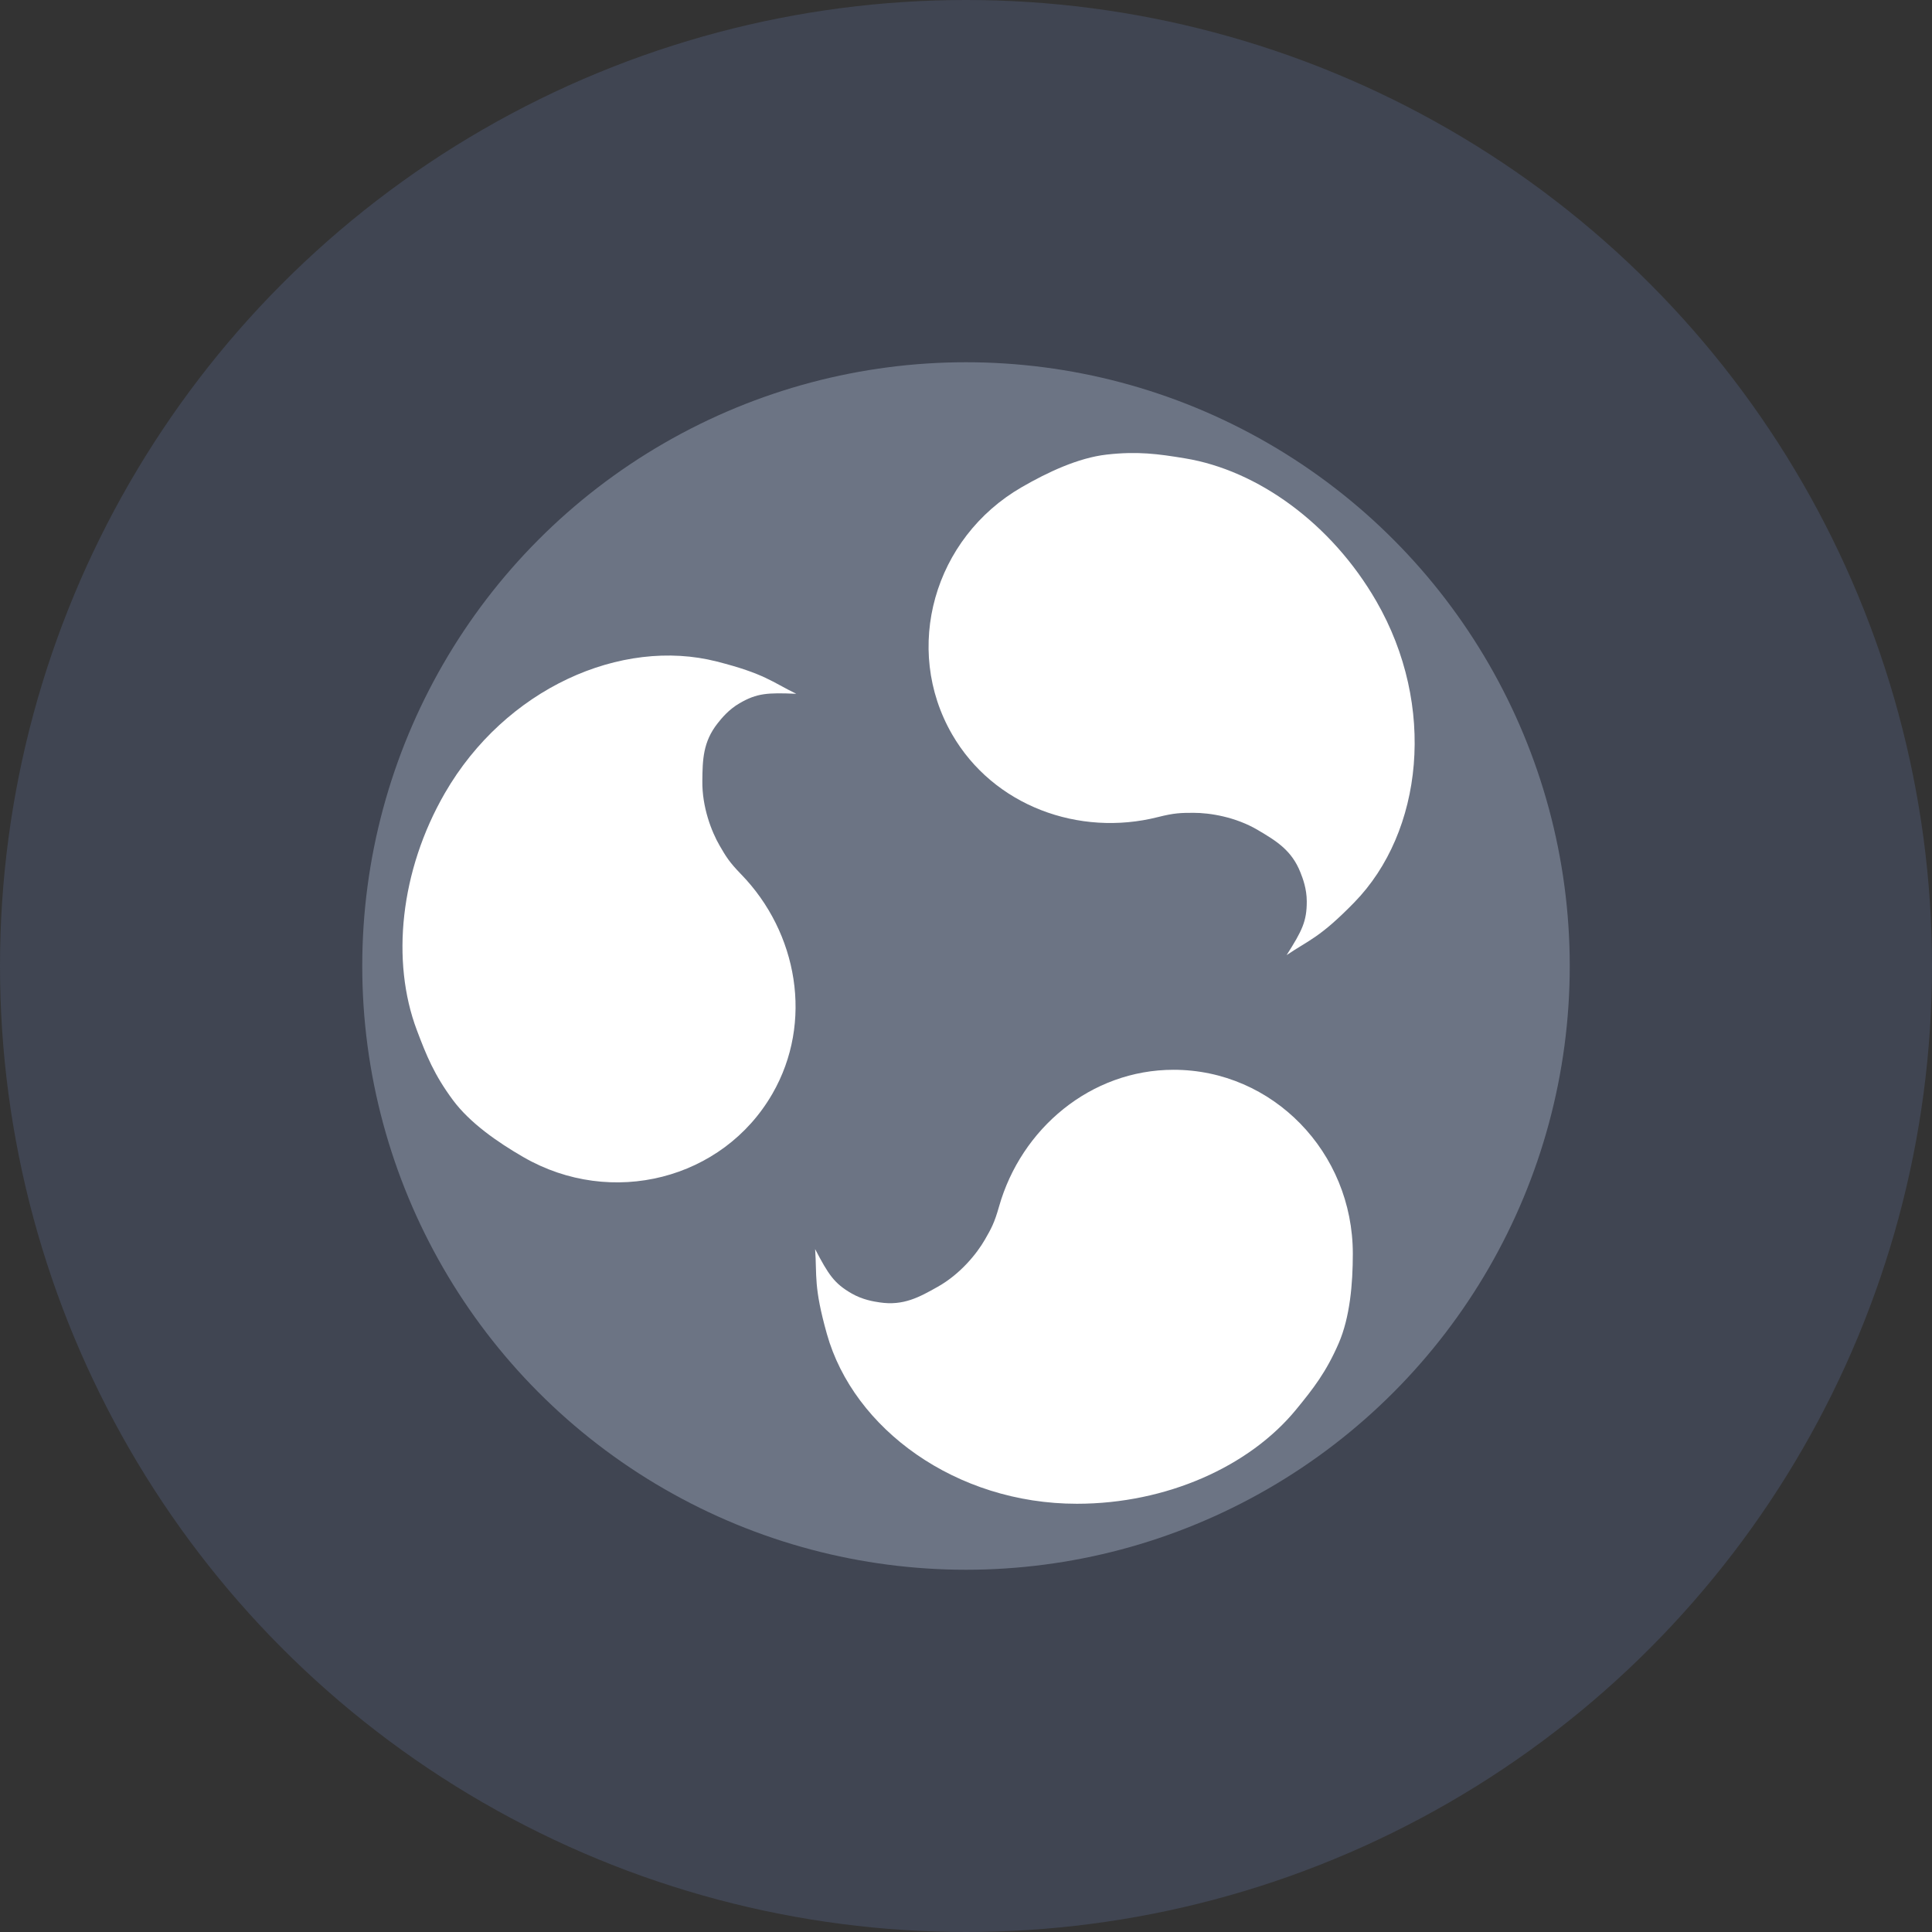 <?xml version="1.0" encoding="UTF-8" standalone="no"?>
<svg
   xmlns:dc="http://purl.org/dc/elements/1.1/"
   xmlns:cc="http://creativecommons.org/ns#"
   xmlns:rdf="http://www.w3.org/1999/02/22-rdf-syntax-ns#"
   xmlns:svg="http://www.w3.org/2000/svg"
   xmlns="http://www.w3.org/2000/svg"
   xmlns:xlink="http://www.w3.org/1999/xlink"
   xmlns:sodipodi="http://sodipodi.sourceforge.net/DTD/sodipodi-0.dtd"
   xmlns:inkscape="http://www.inkscape.org/namespaces/inkscape"
   height="32"
   width="32"
   version="1.1"
   viewBox="0 0 32 32"
   id="svg13"
   sodipodi:docname="ubuntubudgie.svg"
   inkscape:version="1.0.2 (e86c870879, 2021-01-15)">
  <rect x="0" y="0" width="32" height="32" fill="#333333" stroke="none"/>
  <defs
     id="defs17" />
  <sodipodi:namedview
     pagecolor="#ffffff"
     bordercolor="#666666"
     borderopacity="1"
     objecttolerance="10"
     gridtolerance="10"
     guidetolerance="10"
     inkscape:pageopacity="0"
     inkscape:pageshadow="2"
     inkscape:window-width="1836"
     inkscape:window-height="1016"
     id="namedview15"
     showgrid="false"
     inkscape:zoom="17.67767"
     inkscape:cx="16.550039"
     inkscape:cy="15.118619"
     inkscape:window-x="0"
     inkscape:window-y="0"
     inkscape:window-maximized="1"
     inkscape:current-layer="svg13"
     inkscape:document-rotation="0" />
  <title
     id="title2">budgie-remix Logo</title>
  <g
     id="g872">
    <circle
       cy="16"
       cx="16"
       fill="#404552"
       id="circle6"
       style="stroke-width:0.125"
       r="16" />
    <g
       id="g863">
      <circle
         cy="16"
         cx="16"
         fill="#404552"
         id="circle834"
         style="stroke-width:0.078;fill:#6c7484;fill-opacity:1"
         r="10" />
      <g
         id="g856">
        <path
           id="budgie"
           fill="#ffffff"
           d="m 19.438,17.719 c -1.372,0 -2.525,0.974 -2.891,2.266 -0.077,0.273 -0.13,0.366 -0.234,0.547 -0.134,0.233 -0.406,0.57 -0.781,0.781 -0.305,0.172 -0.568,0.318 -0.961,0.259 -0.102,-0.015 -0.284,-0.044 -0.465,-0.148 -0.289,-0.166 -0.384,-0.312 -0.605,-0.735 0.032,0.451 -0.027,0.616 0.195,1.406 0.442,1.574 2.139,2.812 4.141,2.812 1.484,0 2.859,-0.618 3.632,-1.562 0.283,-0.345 0.496,-0.618 0.703,-1.094 0.188,-0.433 0.235,-0.989 0.235,-1.485 4.69e-4,-1.684 -1.329,-3.047 -2.969,-3.047 z"
           style="stroke-width:0.078" />
        <use
           xlink:href="#budgie"
           transform="matrix(-0.5,0.866,-0.866,-0.5,37.856,10.144)"
           height="100%"
           width="100%"
           y="0"
           x="0"
           id="use9" />
        <use
           xlink:href="#budgie"
           transform="matrix(-0.5,-0.866,0.866,-0.5,10.144,37.856)"
           height="100%"
           width="100%"
           y="0"
           x="0"
           id="use11" />
      </g>
    </g>
  </g>
</svg>

